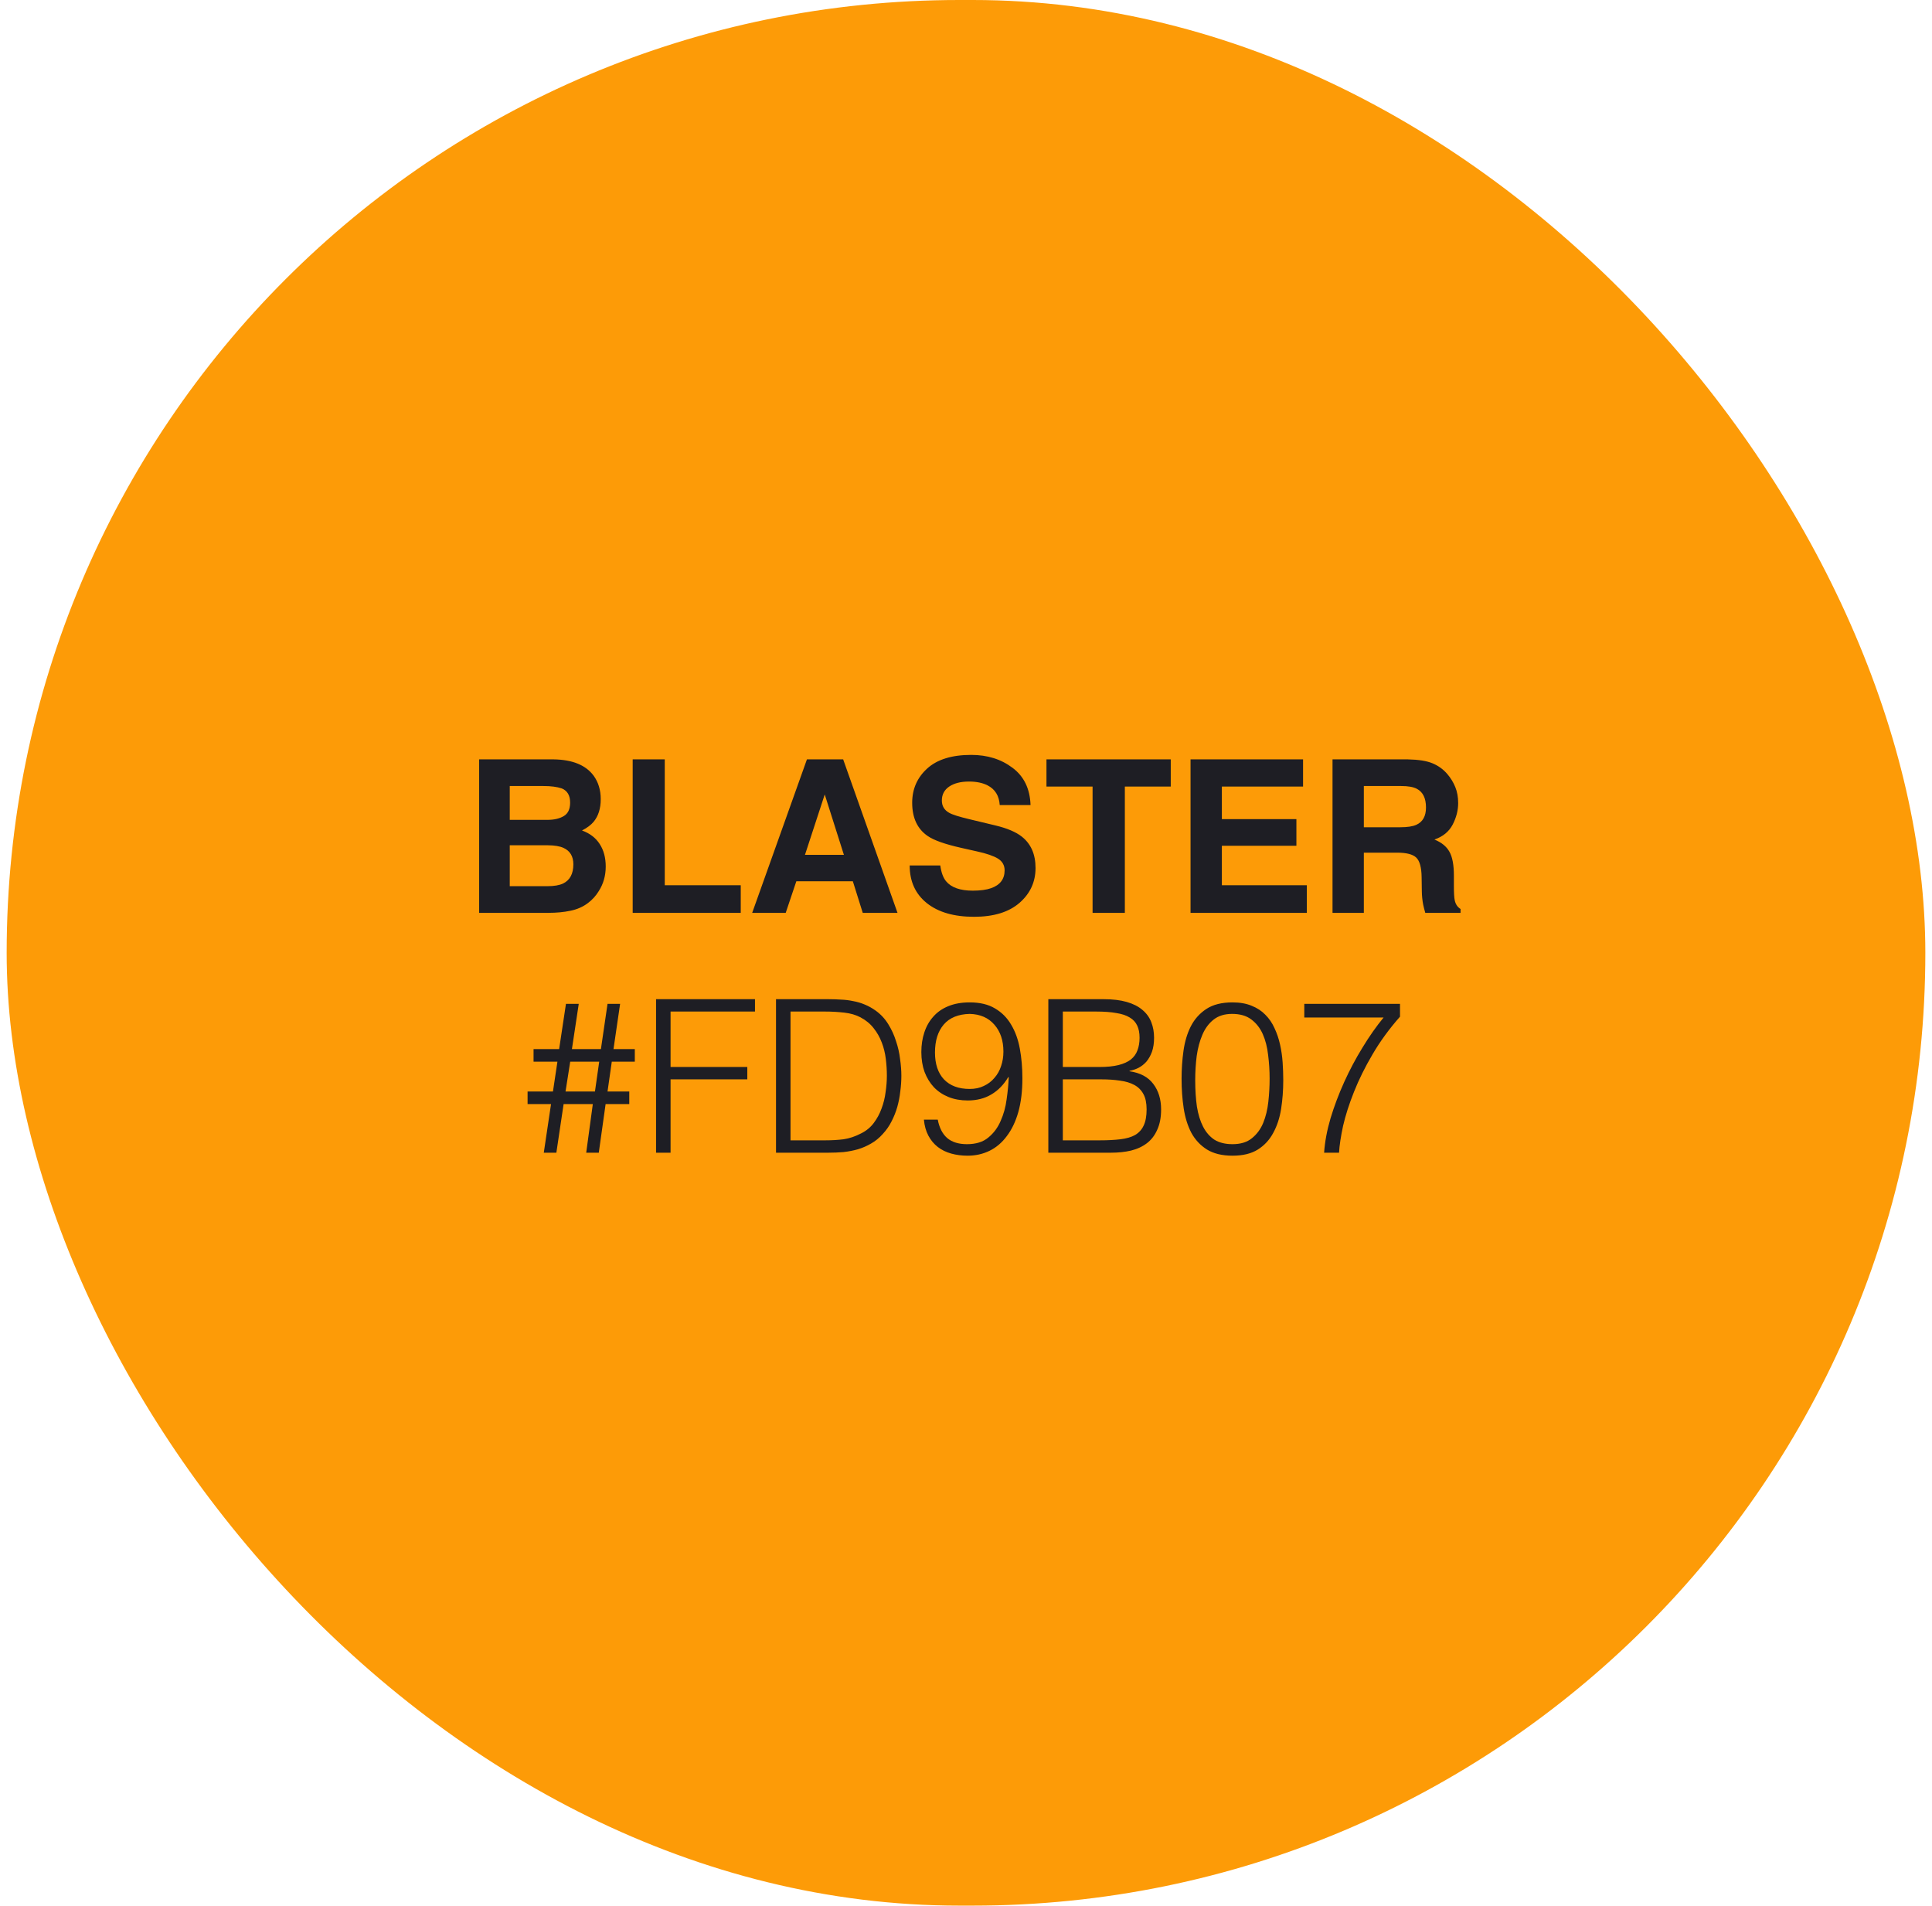 <svg width="145" height="143" viewBox="0 0 145 143" fill="none" xmlns="http://www.w3.org/2000/svg">
<rect x="0.5" width="144" height="143" rx="71.5" fill="#FD9B07"/>
<path d="M41.18 68.5H35.961V56.984H41.555C42.966 57.005 43.966 57.414 44.555 58.211C44.909 58.7 45.086 59.286 45.086 59.969C45.086 60.672 44.909 61.237 44.555 61.664C44.357 61.904 44.065 62.122 43.68 62.32C44.268 62.534 44.711 62.872 45.008 63.336C45.31 63.8 45.461 64.362 45.461 65.023C45.461 65.706 45.289 66.318 44.945 66.859C44.727 67.219 44.453 67.521 44.125 67.766C43.755 68.047 43.318 68.24 42.812 68.344C42.312 68.448 41.768 68.5 41.18 68.5ZM41.125 63.43H38.258V66.5H41.086C41.591 66.5 41.984 66.432 42.266 66.297C42.776 66.047 43.031 65.568 43.031 64.859C43.031 64.26 42.784 63.849 42.289 63.625C42.013 63.5 41.625 63.435 41.125 63.43ZM42.32 61.234C42.633 61.047 42.789 60.711 42.789 60.227C42.789 59.69 42.581 59.336 42.164 59.164C41.805 59.044 41.346 58.984 40.789 58.984H38.258V61.523H41.086C41.591 61.523 42.003 61.427 42.32 61.234ZM47.484 56.984H49.891V66.43H55.594V68.5H47.484V56.984ZM64.008 66.133H59.766L58.969 68.5H56.453L60.562 56.984H63.281L67.359 68.5H64.75L64.008 66.133ZM63.336 64.148L61.898 59.617L60.414 64.148H63.336ZM73.008 66.836C73.576 66.836 74.037 66.773 74.391 66.648C75.062 66.409 75.398 65.963 75.398 65.312C75.398 64.932 75.232 64.638 74.898 64.43C74.565 64.227 74.042 64.047 73.328 63.891L72.109 63.617C70.912 63.346 70.083 63.052 69.625 62.734C68.849 62.203 68.461 61.372 68.461 60.242C68.461 59.211 68.836 58.354 69.586 57.672C70.336 56.99 71.438 56.648 72.891 56.648C74.104 56.648 75.138 56.971 75.992 57.617C76.852 58.258 77.302 59.19 77.344 60.414H75.031C74.99 59.721 74.688 59.229 74.125 58.938C73.75 58.745 73.284 58.648 72.727 58.648C72.107 58.648 71.612 58.773 71.242 59.023C70.872 59.273 70.688 59.622 70.688 60.07C70.688 60.482 70.87 60.789 71.234 60.992C71.469 61.128 71.969 61.286 72.734 61.469L74.719 61.945C75.588 62.154 76.245 62.432 76.688 62.781C77.375 63.323 77.719 64.107 77.719 65.133C77.719 66.185 77.315 67.06 76.508 67.758C75.706 68.451 74.57 68.797 73.102 68.797C71.602 68.797 70.422 68.456 69.562 67.773C68.703 67.086 68.273 66.143 68.273 64.945H70.57C70.643 65.471 70.787 65.865 71 66.125C71.391 66.599 72.06 66.836 73.008 66.836ZM87.867 56.984V59.023H84.422V68.5H82V59.023H78.539V56.984H87.867ZM97.297 63.469H91.703V66.43H98.078V68.5H89.352V56.984H97.797V59.023H91.703V61.469H97.297V63.469ZM104.844 63.984H102.359V68.5H100.008V56.984H105.656C106.464 57 107.083 57.099 107.516 57.281C107.953 57.464 108.323 57.732 108.625 58.086C108.875 58.378 109.073 58.7 109.219 59.055C109.365 59.409 109.438 59.812 109.438 60.266C109.438 60.812 109.299 61.352 109.023 61.883C108.747 62.409 108.292 62.781 107.656 63C108.188 63.214 108.562 63.518 108.781 63.914C109.005 64.305 109.117 64.904 109.117 65.711V66.484C109.117 67.01 109.138 67.367 109.18 67.555C109.242 67.852 109.388 68.07 109.617 68.211V68.5H106.969C106.896 68.245 106.844 68.039 106.812 67.883C106.75 67.56 106.716 67.229 106.711 66.891L106.695 65.82C106.685 65.086 106.549 64.596 106.289 64.352C106.034 64.107 105.552 63.984 104.844 63.984ZM106.305 61.891C106.784 61.672 107.023 61.24 107.023 60.594C107.023 59.896 106.792 59.427 106.328 59.188C106.068 59.052 105.677 58.984 105.156 58.984H102.359V62.078H105.086C105.628 62.078 106.034 62.016 106.305 61.891ZM47.228 82.852H45.452L44.94 86.5H43.996L44.492 82.852H42.3L41.756 86.5H40.812L41.356 82.852H39.596V81.908H41.5L41.836 79.668H40.044V78.724H41.964L42.476 75.332H43.436L42.924 78.724H45.1L45.596 75.332H46.54L46.044 78.724H47.644V79.668H45.916L45.596 81.908H47.228V82.852ZM42.796 79.668L42.444 81.908H44.652L44.972 79.668H42.796ZM49.239 86.5V74.98H56.663V75.908H50.327V80.068H56.087V80.996H50.327V86.5H49.239ZM58.241 86.5V74.98H62.177C62.497 74.98 62.812 74.991 63.121 75.012C63.431 75.023 63.735 75.06 64.033 75.124C64.332 75.177 64.62 75.263 64.897 75.38C65.185 75.497 65.463 75.652 65.729 75.844C66.113 76.121 66.428 76.463 66.673 76.868C66.919 77.263 67.111 77.684 67.249 78.132C67.399 78.569 67.5 79.017 67.553 79.476C67.617 79.924 67.649 80.34 67.649 80.724C67.649 81.108 67.623 81.497 67.569 81.892C67.527 82.287 67.452 82.676 67.345 83.06C67.239 83.433 67.095 83.796 66.913 84.148C66.743 84.489 66.524 84.804 66.257 85.092C65.991 85.391 65.697 85.631 65.377 85.812C65.068 85.993 64.737 86.137 64.385 86.244C64.044 86.34 63.687 86.409 63.313 86.452C62.94 86.484 62.561 86.5 62.177 86.5H58.241ZM59.329 85.572H61.937C62.428 85.572 62.887 85.545 63.313 85.492C63.751 85.428 64.193 85.279 64.641 85.044C65.025 84.852 65.34 84.591 65.585 84.26C65.831 83.929 66.023 83.572 66.161 83.188C66.311 82.793 66.412 82.383 66.465 81.956C66.529 81.529 66.561 81.119 66.561 80.724C66.561 80.308 66.535 79.887 66.481 79.46C66.428 79.023 66.327 78.612 66.177 78.228C66.028 77.833 65.825 77.476 65.569 77.156C65.313 76.825 64.983 76.553 64.577 76.34C64.236 76.159 63.831 76.041 63.361 75.988C62.892 75.935 62.417 75.908 61.937 75.908H59.329V85.572ZM70.38 84.02C70.498 84.628 70.732 85.087 71.084 85.396C71.447 85.705 71.943 85.86 72.572 85.86C73.244 85.86 73.778 85.695 74.172 85.364C74.578 85.033 74.887 84.617 75.1 84.116C75.324 83.615 75.474 83.076 75.548 82.5C75.633 81.913 75.687 81.364 75.708 80.852L75.676 80.82C75.335 81.396 74.908 81.833 74.396 82.132C73.895 82.431 73.308 82.58 72.636 82.58C72.103 82.58 71.623 82.495 71.196 82.324C70.769 82.153 70.401 81.908 70.092 81.588C69.793 81.268 69.559 80.884 69.388 80.436C69.228 79.988 69.148 79.492 69.148 78.948C69.148 78.415 69.223 77.924 69.372 77.476C69.522 77.017 69.746 76.623 70.044 76.292C70.343 75.951 70.716 75.689 71.164 75.508C71.623 75.316 72.162 75.22 72.78 75.22C73.537 75.22 74.167 75.369 74.668 75.668C75.18 75.967 75.585 76.372 75.884 76.884C76.194 77.396 76.412 77.999 76.54 78.692C76.668 79.385 76.732 80.127 76.732 80.916C76.732 81.876 76.631 82.719 76.428 83.444C76.225 84.159 75.938 84.761 75.564 85.252C75.201 85.743 74.769 86.111 74.268 86.356C73.767 86.601 73.218 86.724 72.62 86.724C72.183 86.724 71.772 86.671 71.388 86.564C71.004 86.457 70.668 86.292 70.38 86.068C70.092 85.844 69.858 85.561 69.676 85.22C69.495 84.879 69.383 84.479 69.34 84.02H70.38ZM72.78 76.084C71.916 76.105 71.266 76.372 70.828 76.884C70.391 77.396 70.172 78.095 70.172 78.98C70.172 79.844 70.396 80.516 70.844 80.996C71.303 81.476 71.948 81.716 72.78 81.716C73.175 81.716 73.527 81.641 73.836 81.492C74.156 81.343 74.423 81.14 74.636 80.884C74.86 80.628 75.025 80.335 75.132 80.004C75.249 79.663 75.308 79.3 75.308 78.916C75.308 78.084 75.084 77.412 74.636 76.9C74.188 76.377 73.57 76.105 72.78 76.084ZM79.767 85.572H82.535C83.132 85.572 83.65 85.545 84.087 85.492C84.535 85.439 84.903 85.332 85.191 85.172C85.479 85.001 85.692 84.767 85.831 84.468C85.98 84.159 86.055 83.753 86.055 83.252C86.055 82.772 85.975 82.388 85.815 82.1C85.655 81.801 85.425 81.572 85.127 81.412C84.828 81.252 84.471 81.145 84.055 81.092C83.639 81.028 83.175 80.996 82.663 80.996H79.767V85.572ZM79.767 80.068H82.519C83.084 80.068 83.559 80.02 83.943 79.924C84.327 79.828 84.636 79.689 84.871 79.508C85.106 79.316 85.271 79.087 85.367 78.82C85.474 78.543 85.527 78.228 85.527 77.876C85.527 77.513 85.468 77.209 85.351 76.964C85.234 76.708 85.047 76.505 84.791 76.356C84.535 76.196 84.199 76.084 83.783 76.02C83.377 75.945 82.876 75.908 82.279 75.908H79.767V80.068ZM78.679 86.5V74.98H82.839C83.511 74.98 84.087 75.049 84.567 75.188C85.047 75.327 85.436 75.524 85.735 75.78C86.044 76.036 86.268 76.345 86.407 76.708C86.546 77.06 86.615 77.449 86.615 77.876C86.615 78.281 86.561 78.633 86.455 78.932C86.348 79.22 86.21 79.465 86.039 79.668C85.868 79.86 85.671 80.015 85.447 80.132C85.234 80.239 85.01 80.313 84.775 80.356V80.388C85.575 80.505 86.167 80.82 86.551 81.332C86.945 81.844 87.143 82.484 87.143 83.252C87.143 83.849 87.047 84.356 86.855 84.772C86.674 85.188 86.418 85.524 86.087 85.78C85.756 86.036 85.356 86.223 84.887 86.34C84.428 86.447 83.927 86.5 83.383 86.5H78.679ZM95.287 80.948C95.287 80.34 95.249 79.748 95.175 79.172C95.111 78.585 94.977 78.063 94.775 77.604C94.572 77.145 94.284 76.777 93.911 76.5C93.548 76.223 93.068 76.084 92.471 76.084C91.905 76.084 91.441 76.228 91.079 76.516C90.727 76.793 90.449 77.167 90.247 77.636C90.044 78.105 89.9 78.639 89.815 79.236C89.74 79.833 89.703 80.441 89.703 81.06C89.703 81.785 89.745 82.447 89.831 83.044C89.927 83.631 90.081 84.132 90.295 84.548C90.508 84.964 90.791 85.289 91.143 85.524C91.505 85.748 91.959 85.86 92.503 85.86C93.111 85.86 93.596 85.711 93.959 85.412C94.332 85.113 94.615 84.729 94.807 84.26C94.999 83.791 95.127 83.263 95.191 82.676C95.255 82.089 95.287 81.513 95.287 80.948ZM92.503 75.22C93.057 75.22 93.537 75.305 93.943 75.476C94.348 75.636 94.689 75.86 94.967 76.148C95.255 76.436 95.484 76.772 95.655 77.156C95.836 77.54 95.975 77.951 96.071 78.388C96.167 78.815 96.231 79.257 96.263 79.716C96.295 80.175 96.311 80.623 96.311 81.06C96.311 81.807 96.257 82.521 96.151 83.204C96.044 83.887 95.847 84.489 95.559 85.012C95.281 85.535 94.897 85.951 94.407 86.26C93.916 86.569 93.281 86.724 92.503 86.724C91.724 86.724 91.084 86.569 90.583 86.26C90.092 85.951 89.703 85.535 89.415 85.012C89.137 84.479 88.945 83.865 88.839 83.172C88.732 82.468 88.679 81.727 88.679 80.948C88.679 80.233 88.727 79.535 88.823 78.852C88.919 78.169 89.1 77.561 89.367 77.028C89.644 76.484 90.033 76.047 90.535 75.716C91.036 75.385 91.692 75.22 92.503 75.22ZM97.889 75.332H105.073V76.292C104.263 77.209 103.575 78.153 103.009 79.124C102.444 80.084 101.98 81.023 101.617 81.94C101.255 82.847 100.983 83.695 100.801 84.484C100.631 85.273 100.529 85.945 100.497 86.5H99.377C99.431 85.689 99.591 84.831 99.857 83.924C100.135 83.007 100.476 82.1 100.881 81.204C101.287 80.308 101.745 79.444 102.257 78.612C102.769 77.769 103.297 77.017 103.841 76.356H97.889V75.332Z" fill="#1E1E24"/>
</svg>
